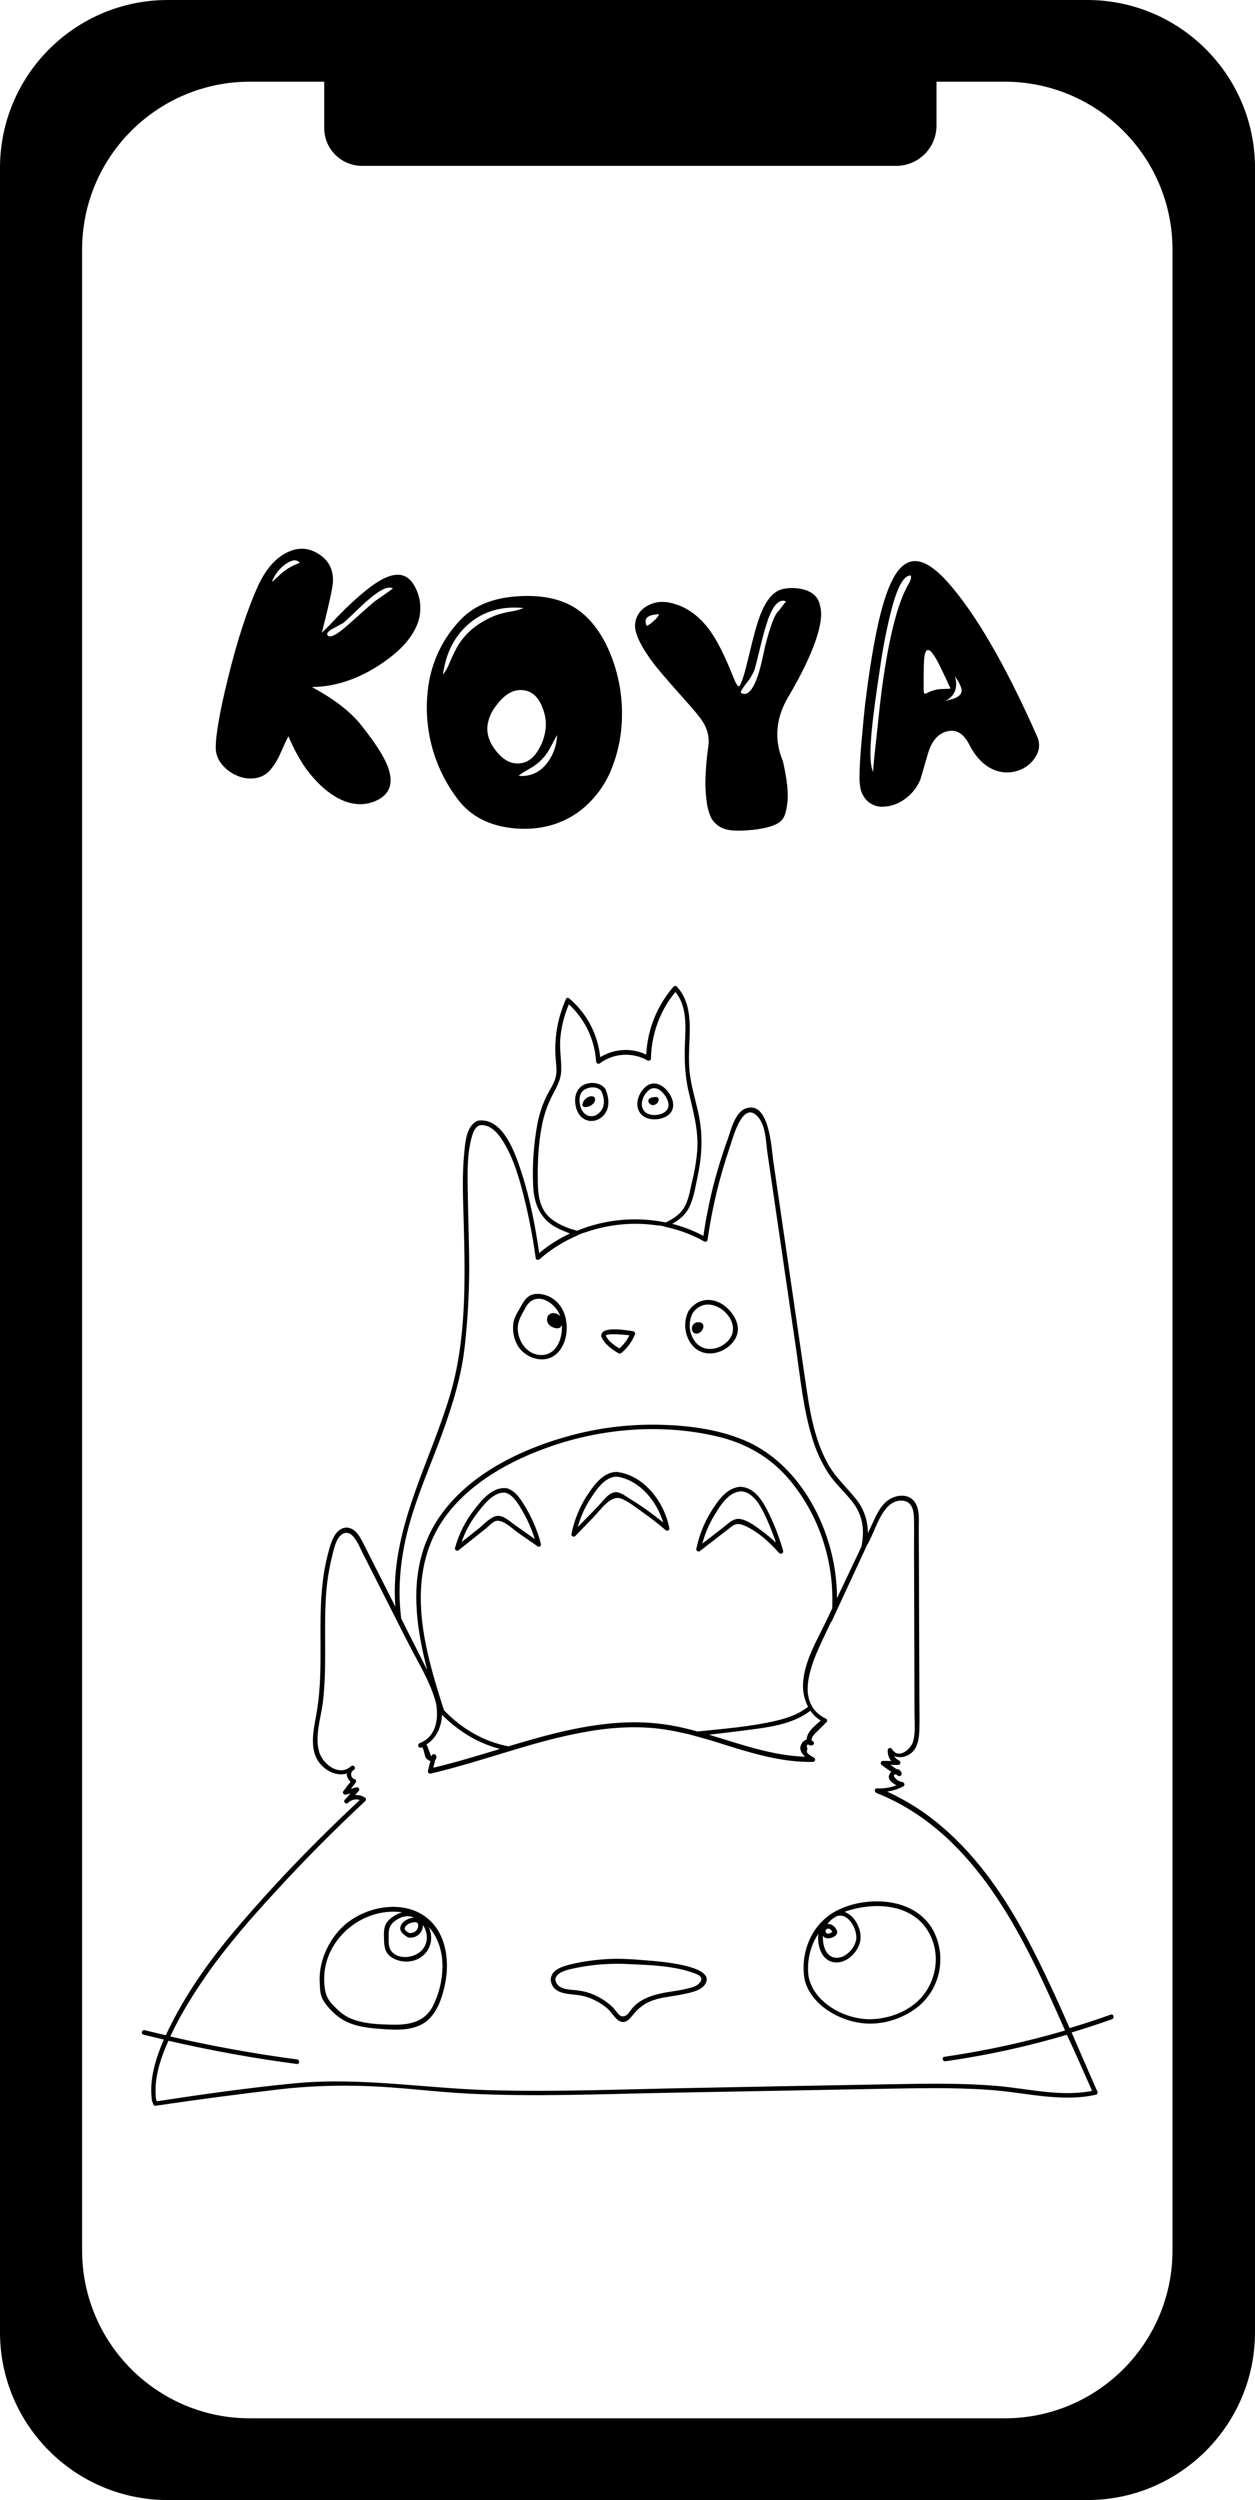 <?xml version="1.0" encoding="UTF-8"?>
<svg width="3118px" height="6210px" viewBox="0 0 3118 6210" version="1.1" xmlns="http://www.w3.org/2000/svg" xmlns:xlink="http://www.w3.org/1999/xlink">
    <!-- Generator: Sketch 51.3 (57544) - http://www.bohemiancoding.com/sketch -->
    <title>Group 15</title>
    <desc>Created with Sketch.</desc>
    <defs></defs>
    <g id="Page-1" stroke="none" stroke-width="1" fill="none" fill-rule="evenodd">
        <g id="Group-15" fill="#000000" fill-rule="nonzero">
            <g id="totoro" transform="translate(352, 2448)">
                <g id="Layer_2">
                    <g id="Layer_1-2">
                        <path d="M2407.622,2556.15 C2373.823,2568.301 2340.024,2579.313 2305.466,2589.565 C2273.566,2517.04 2240.527,2444.516 2203.691,2374.649 C2147.866,2268.71 2079.889,2167.328 1987.987,2089.108 C1946.973,2053.795 1901.022,2024.557 1852.033,2002.154 C1866.084,2000.256 1879.376,1995.699 1892.288,1989.244 C1894.946,1987.725 1895.706,1983.928 1894.187,1981.27 C1893.427,1980.131 1892.288,1979.372 1891.149,1978.992 C1886.591,1977.853 1882.034,1976.334 1877.857,1974.056 C1867.604,1965.322 1866.084,1960.386 1873.3,1958.867 L1879.376,1963.044 C1882.034,1964.563 1885.832,1963.804 1887.351,1960.766 C1887.731,1960.007 1888.111,1958.867 1888.111,1958.108 C1887.351,1950.134 1881.655,1946.337 1875.199,1946.337 L1860.388,1935.705 L1879.376,1936.085 C1882.414,1936.085 1885.072,1933.427 1885.072,1930.389 C1885.072,1928.491 1883.933,1926.592 1882.414,1925.453 C1876.718,1922.795 1872.161,1918.618 1869.123,1913.682 C1885.072,1920.896 1905.959,1914.821 1917.732,1900.772 C1929.504,1886.343 1931.403,1866.598 1932.163,1849.131 C1932.922,1821.413 1932.163,1794.074 1932.163,1766.355 L1931.023,1425.376 L1930.644,1346.776 C1930.644,1327.79 1932.922,1305.008 1923.428,1287.541 C1906.719,1256.405 1865.325,1264.759 1844.818,1286.782 C1830.007,1302.35 1821.653,1323.234 1812.538,1342.599 L1804.184,1360.445 C1804.563,1328.93 1793.55,1297.793 1773.043,1273.492 C1749.878,1244.634 1722.915,1220.712 1704.687,1187.678 C1668.61,1122.747 1658.356,1046.806 1647.723,974.281 L1569.113,435.473 C1564.935,406.995 1559.619,282.83 1499.996,305.613 C1473.033,316.245 1463.919,360.291 1455.185,383.833 C1441.134,422.943 1428.981,462.813 1418.728,503.062 C1409.234,542.172 1401.259,581.662 1395.562,621.911 C1370.878,608.621 1344.675,598.748 1318.092,591.914 C1335.94,582.041 1351.131,569.511 1360.245,550.905 C1371.638,527.743 1375.815,500.024 1381.132,474.584 C1392.524,421.044 1394.803,370.163 1383.03,316.624 C1376.195,285.868 1367.081,255.491 1362.523,224.355 C1358.346,194.738 1359.865,165.5 1361.004,135.883 C1362.903,88.799 1363.283,39.057 1329.484,2.605 C1327.206,0.327 1323.788,0.327 1321.509,2.605 C1280.52,49.7 1256.576,109.218 1253.532,171.575 C1216.696,154.109 1173.783,156.767 1139.225,178.031 C1133.528,122.973 1107.705,72.092 1065.931,35.26 C1065.172,34.88 1064.792,34.5 1064.032,34.121 C1062.134,30.324 1056.437,28.425 1054.159,33.361 C1032.512,81.964 1023.778,135.123 1029.095,187.903 C1030.614,203.471 1032.133,218.28 1026.816,233.468 C1022.259,246.378 1014.664,258.149 1008.208,270.3 C996.055,293.842 987.701,319.282 982.764,345.482 C974.029,394.845 970.232,444.966 972.51,495.088 C974.029,541.792 989.979,581.282 1033.652,602.925 C1043.525,607.862 1053.779,612.038 1064.032,615.835 C1036.69,628.746 1011.246,644.693 987.701,664.438 C977.827,597.989 965.295,531.54 944.788,467.749 C929.977,422.184 899.597,326.497 835.417,335.61 C833.898,335.99 833.139,336.369 832.379,337.129 C806.935,349.659 803.897,389.149 801.619,413.45 C795.542,471.546 798.581,530.781 800.1,589.256 C803.897,732.026 806.935,882.012 765.162,1020.226 C716.932,1180.463 629.967,1331.208 628.828,1502.457 C628.828,1516.126 629.208,1529.416 630.347,1543.086 C604.144,1491.065 577.561,1439.045 551.357,1387.025 C543.762,1372.596 535.407,1354.37 518.698,1348.295 C504.647,1342.979 491.355,1349.814 482.621,1361.205 C471.987,1375.634 467.43,1394.619 462.873,1411.327 C456.797,1434.869 452.24,1458.41 449.582,1482.712 C437.429,1586.752 452.24,1692.311 436.29,1796.352 C429.834,1839.259 412.365,1894.317 442.746,1932.288 C458.696,1952.033 486.039,1964.563 509.584,1957.349 C509.584,1961.905 510.343,1966.462 513.001,1970.638 C514.52,1973.296 516.799,1975.575 519.078,1977.473 L500.849,2001.395 C497.811,2005.572 502.748,2010.888 507.305,2009.748 L518.698,2006.711 L506.546,2020.76 C505.786,2021.14 505.406,2021.899 504.647,2022.279 C502.748,2024.557 502.748,2027.975 505.026,2030.253 C507.305,2032.151 510.723,2032.151 512.622,2030.253 C520.217,2022.279 531.61,2019.621 541.863,2023.038 C429.454,2128.218 321.603,2239.473 222.865,2357.562 C163.243,2428.948 108.558,2507.547 67.544,2591.463 C64.885,2596.779 62.607,2602.095 59.948,2607.411 L7.542,2594.881 C0.326,2592.982 -2.712,2603.994 4.503,2605.892 C21.213,2610.069 38.302,2614.246 55.011,2618.043 C35.264,2663.988 18.934,2715.248 25.01,2765.37 L25.01,2767.269 C25.77,2771.066 27.289,2774.863 28.808,2778.66 C29.947,2781.698 32.985,2783.216 36.024,2782.457 C136.66,2767.269 237.296,2754.359 338.312,2742.208 C412.745,2733.475 487.937,2730.817 562.75,2733.854 C646.297,2736.892 729.085,2748.283 812.632,2752.46 C980.485,2760.814 1149.099,2753.219 1316.572,2750.182 L1828.109,2740.689 C1920.01,2739.17 2012.292,2736.512 2104.194,2742.967 C2191.918,2748.663 2283.06,2774.863 2370.785,2755.118 C2373.823,2754.359 2375.722,2750.941 2374.582,2747.903 C2374.582,2747.524 2374.203,2747.144 2374.203,2746.764 C2352.556,2698.162 2331.67,2649.179 2310.403,2600.576 C2344.202,2590.324 2377.621,2579.313 2411.039,2567.542 C2417.495,2564.504 2414.457,2553.492 2407.622,2556.15 Z M1007.069,569.511 C988.84,548.247 984.663,519.389 984.283,492.43 C983.144,444.966 985.042,395.224 994.157,348.9 C999.094,321.94 1008.208,295.74 1021.12,271.059 C1031.753,250.935 1042.006,233.088 1042.386,209.546 C1042.766,182.967 1037.829,157.526 1040.108,130.567 C1042.766,101.709 1049.981,73.231 1061.374,46.651 C1101.249,83.483 1125.553,134.364 1128.971,188.662 C1129.351,192.459 1133.908,196.257 1137.706,193.599 C1172.264,167.778 1218.974,164.741 1256.571,186.004 C1259.229,187.523 1263.026,186.764 1264.545,183.726 C1264.925,182.967 1265.305,181.828 1265.305,181.068 C1266.444,120.694 1287.711,62.219 1326.066,15.895 C1353.409,49.689 1351.89,94.874 1349.991,136.642 C1348.093,179.17 1348.852,219.419 1358.346,261.187 C1369.359,310.169 1383.79,357.633 1380.372,408.514 C1378.094,435.853 1373.536,463.192 1366.701,490.152 C1361.384,513.694 1357.587,540.273 1342.016,559.638 C1331.763,572.169 1316.952,581.282 1301.762,588.496 C1228.468,573.308 1150.997,580.522 1081.881,609.001 C1076.944,607.482 1072.007,606.343 1067.071,604.824 C1045.044,597.23 1022.639,586.977 1007.069,569.511 Z M665.285,1337.283 C686.552,1260.962 719.211,1188.057 746.174,1114.014 C772.377,1041.49 795.163,968.965 803.138,891.884 C809.973,829.612 813.391,766.96 813.771,704.308 C813.771,643.554 811.113,583.18 810.353,522.427 C809.594,475.723 807.315,425.601 819.088,380.036 C822.126,368.645 826.683,351.937 839.215,347.381 C839.595,347.381 839.595,347.381 839.974,347.001 C869.975,343.204 891.242,374.34 903.774,397.123 C921.243,427.879 932.636,462.053 942.13,496.227 C958.459,555.841 970.612,616.215 978.966,677.348 C979.726,681.905 985.802,682.285 988.46,680.006 C1016.183,655.325 1047.323,635.96 1081.122,621.531 C1086.818,618.114 1094.033,615.076 1103.148,612.798 C1159.352,593.053 1220.873,586.977 1279.736,595.711 C1288.47,595.711 1296.445,597.609 1302.901,599.888 C1335.94,607.102 1367.84,618.873 1397.461,635.58 C1400.12,637.099 1403.537,636.34 1405.436,633.302 C1405.816,632.922 1405.816,632.543 1405.816,632.163 C1416.829,554.322 1435.057,478.001 1460.501,403.578 C1468.097,381.175 1491.262,288.906 1527.339,322.32 C1550.884,343.963 1550.504,386.871 1554.682,415.729 L1626.836,909.73 C1637.09,980.736 1644.305,1053.64 1665.571,1122.747 C1674.686,1153.884 1688.357,1183.881 1705.826,1211.22 C1722.915,1237.04 1745.701,1257.165 1765.068,1281.466 C1792.791,1316.399 1796.209,1354.75 1788.234,1393.48 L1776.841,1417.782 L1727.472,1521.822 C1727.472,1494.103 1724.814,1466.005 1719.877,1438.286 C1696.712,1310.704 1619.241,1180.084 1495.439,1128.823 C1428.602,1101.104 1352.65,1091.991 1280.875,1090.852 C1206.442,1089.713 1132.389,1099.205 1060.994,1118.95 C934.155,1153.884 796.682,1221.852 727.566,1339.182 C662.627,1449.677 677.817,1579.158 709.337,1699.906 C707.059,1696.109 705.16,1691.932 703.261,1688.135 C683.513,1649.404 664.146,1610.674 644.778,1572.323 C644.778,1571.184 644.398,1570.045 644.398,1568.906 C634.904,1490.686 644.398,1412.086 665.285,1337.283 Z M1648.482,1774.329 C1650.001,1778.885 1651.9,1783.442 1653.799,1787.998 C1654.558,1789.137 1654.938,1790.276 1655.698,1791.416 C1653.419,1793.314 1651.141,1794.833 1648.482,1796.732 C1641.647,1801.288 1634.811,1805.465 1627.596,1808.882 C1610.506,1817.236 1592.278,1822.552 1574.049,1826.729 C1511.389,1841.158 1445.691,1846.094 1381.132,1852.929 C1353.789,1845.334 1326.066,1838.879 1297.964,1835.082 C1173.403,1817.616 1049.222,1848.752 930.357,1884.065 L910.989,1889.76 C897.318,1887.102 883.647,1883.305 870.355,1878.749 C824.024,1862.042 784.15,1834.702 751.111,1800.149 C751.111,1799.769 751.111,1799.01 750.731,1798.63 L750.731,1799.01 C709.717,1671.427 666.804,1526.378 714.274,1394.619 C760.605,1266.278 890.482,1188.817 1012.765,1145.91 C1144.541,1099.585 1292.268,1087.814 1428.602,1119.71 C1498.477,1136.037 1559.239,1169.452 1606.329,1224.13 C1648.862,1273.872 1680.002,1332.347 1697.851,1395.379 C1712.282,1445.121 1717.599,1496.002 1715.7,1546.883 L1702.408,1574.981 C1679.623,1623.204 1648.103,1674.085 1643.545,1728.384 C1642.026,1743.193 1643.545,1759.52 1648.482,1774.329 Z M1648.482,1915.581 C1566.074,1912.923 1488.224,1884.444 1409.614,1860.902 C1448.349,1856.346 1487.464,1851.789 1526.2,1846.473 C1572.53,1840.398 1623.798,1830.526 1661.394,1801.288 C1668.23,1811.16 1676.584,1819.514 1687.218,1825.589 C1673.926,1837.36 1655.698,1851.41 1652.66,1868.117 C1652.28,1869.636 1652.28,1871.155 1652.28,1872.673 C1645.824,1874.572 1640.507,1879.888 1637.849,1886.723 C1633.292,1898.114 1639.748,1907.986 1648.482,1915.581 Z M730.983,1911.783 C729.464,1909.125 725.667,1908.366 723.008,1909.885 C721.869,1910.644 720.73,1911.783 720.35,1913.302 L719.97,1915.581 C716.932,1909.505 714.654,1903.05 712.375,1896.595 C711.236,1892.418 709.717,1888.621 707.438,1885.204 C730.983,1870.395 743.895,1843.815 745.794,1815.337 L745.794,1811.16 C762.124,1827.488 779.972,1842.297 799.72,1855.586 C828.202,1874.572 858.203,1887.862 890.103,1896.215 C835.417,1912.923 780.352,1929.63 724.527,1942.92 L729.464,1923.175 C732.502,1920.896 733.262,1916.72 730.983,1911.783 Z M2361.291,2745.625 C2282.301,2761.193 2201.412,2739.55 2122.422,2733.095 C2039.255,2726.26 1956.087,2727.399 1872.54,2728.918 C1703.547,2731.956 1534.175,2734.993 1365.182,2738.411 C1197.328,2741.448 1028.335,2748.663 860.481,2743.727 C700.603,2738.79 542.243,2711.451 381.984,2726.64 C266.917,2737.651 151.85,2753.979 37.543,2771.445 C36.783,2769.547 36.403,2767.648 35.644,2765.75 C29.568,2716.388 46.277,2666.266 66.404,2621.081 C171.977,2645.382 278.69,2664.747 385.782,2678.796 C392.997,2679.556 392.997,2668.165 385.782,2667.405 C279.829,2653.356 175.015,2634.37 70.961,2610.449 C71.341,2609.689 71.721,2608.55 72.48,2607.411 C97.545,2554.252 128.685,2504.13 162.483,2455.907 C214.89,2381.104 275.272,2312.757 336.793,2245.928 C406.669,2169.986 479.583,2096.322 555.534,2025.696 C557.813,2023.418 557.813,2019.621 555.534,2017.722 C555.155,2017.343 554.775,2016.963 554.395,2016.963 C546.8,2012.027 538.445,2010.128 530.091,2010.888 L538.825,2001.015 C541.104,1998.737 541.104,1994.94 538.825,1993.041 C537.306,1991.522 535.407,1991.143 533.508,1991.522 L519.837,1995.32 L531.989,1979.372 C533.508,1976.714 532.749,1972.917 529.711,1971.398 C529.331,1971.018 528.951,1971.018 528.572,1971.018 C519.837,1968.36 518.318,1958.108 522.875,1951.653 C524.774,1950.514 526.293,1948.995 528.192,1947.476 C533.129,1942.92 526.673,1935.325 521.356,1938.363 C520.976,1938.743 520.597,1938.743 520.217,1939.123 C490.596,1966.462 448.442,1933.047 440.467,1901.911 C429.834,1861.662 445.784,1818.375 450.341,1778.505 C459.835,1698.767 453.379,1618.268 456.797,1538.149 C457.936,1497.9 463.253,1458.031 472.747,1418.921 C476.924,1402.593 481.861,1374.495 496.672,1363.863 C522.495,1345.257 539.205,1390.443 547.939,1407.529 L633.765,1577.26 L651.234,1611.813 L664.525,1637.633 C686.172,1680.161 712.755,1723.068 727.186,1768.633 C727.945,1771.671 729.085,1774.329 729.844,1777.366 C731.743,1784.201 732.882,1791.795 733.262,1799.01 C735.92,1832.044 726.426,1866.598 693.387,1880.647 L691.109,1881.786 C690.729,1881.786 690.349,1882.166 689.969,1882.166 C689.969,1882.166 689.59,1882.166 689.59,1882.546 C684.273,1885.584 687.691,1895.456 694.147,1892.798 C694.906,1892.418 695.666,1892.039 696.425,1892.039 C700.223,1892.798 703.261,1914.821 705.919,1918.239 C708.957,1922.036 712.755,1925.073 717.312,1926.212 L711.236,1950.514 C710.476,1953.551 712.375,1956.589 715.413,1957.349 C716.173,1957.728 717.312,1957.728 718.451,1957.349 C783.77,1942.16 847.949,1921.656 912.508,1902.291 C914.407,1901.531 916.306,1901.152 918.585,1900.392 L918.964,1900.392 C925.04,1898.494 931.117,1896.595 937.573,1894.697 C988.46,1879.508 1039.348,1865.839 1091.375,1855.966 C1154.415,1843.815 1218.974,1838.5 1283.154,1845.714 C1305.559,1848.372 1327.586,1852.549 1349.232,1857.485 C1350.371,1857.865 1351.51,1858.244 1353.029,1858.244 C1360.625,1860.143 1368.22,1862.042 1375.815,1864.32 L1380.372,1865.459 C1409.614,1873.433 1438.475,1882.546 1467.337,1891.659 C1532.656,1911.783 1598.734,1929.63 1667.47,1928.491 C1670.508,1928.491 1673.167,1925.833 1673.167,1922.795 C1673.167,1920.896 1672.027,1918.998 1670.508,1917.859 C1665.951,1915.581 1661.394,1912.923 1657.597,1909.505 C1652.66,1906.847 1651.52,1902.67 1654.179,1896.215 C1651.52,1888.621 1652.28,1885.204 1656.077,1885.204 C1657.976,1887.102 1660.635,1887.862 1664.432,1887.482 C1667.47,1887.482 1670.129,1884.824 1670.129,1881.407 C1670.129,1879.508 1668.989,1877.61 1667.47,1876.85 L1664.052,1874.572 C1664.052,1871.534 1667.47,1863.94 1667.85,1863.56 C1671.648,1859.384 1675.445,1855.207 1679.623,1851.41 L1701.269,1829.766 C1703.547,1827.488 1703.547,1824.071 1701.269,1821.792 C1700.889,1821.413 1700.509,1821.033 1700.13,1821.033 C1686.458,1814.578 1676.584,1806.224 1669.369,1796.352 C1666.711,1793.314 1664.812,1789.897 1663.673,1786.1 L1663.293,1786.479 C1662.154,1784.201 1661.014,1781.923 1660.255,1779.265 C1658.736,1776.607 1657.597,1772.43 1656.837,1768.253 C1656.457,1766.355 1656.457,1764.836 1656.077,1762.937 C1656.077,1762.937 1656.077,1763.317 1655.698,1763.317 C1648.103,1713.195 1680.382,1649.025 1699.37,1608.775 L1713.421,1579.158 C1713.421,1580.297 1713.421,1581.057 1713.041,1582.196 L1801.525,1391.202 C1802.665,1388.924 1803.804,1386.645 1805.323,1384.747 L1812.538,1369.938 C1827.349,1338.802 1845.957,1275.77 1890.389,1279.567 C1916.592,1281.846 1918.871,1308.805 1918.871,1329.309 C1919.251,1351.712 1918.871,1374.115 1918.871,1396.898 L1919.631,1658.897 L1920.01,1808.882 C1920.01,1830.905 1922.669,1855.966 1916.592,1877.61 C1910.896,1897.354 1879.756,1923.175 1864.186,1896.595 C1862.667,1893.937 1858.869,1893.178 1856.211,1894.697 C1854.312,1895.836 1853.552,1897.734 1853.552,1899.633 C1853.173,1909.505 1856.211,1918.998 1862.287,1926.212 L1841.78,1925.833 C1838.742,1925.833 1836.083,1928.491 1836.083,1931.528 C1836.083,1933.427 1837.223,1935.325 1838.742,1936.465 L1862.287,1953.172 C1861.527,1953.931 1860.768,1954.691 1860.388,1955.45 C1849.375,1968.74 1862.287,1979.751 1875.199,1986.586 C1860.388,1992.282 1844.818,1994.94 1828.868,1994.18 L1826.969,1994.18 C1820.134,1993.801 1819.754,2003.293 1825.45,2005.572 C2057.104,2097.841 2176.728,2332.501 2272.427,2547.037 C2279.643,2563.365 2286.858,2579.313 2294.073,2595.64 C2195.716,2624.498 2095.839,2646.141 1994.063,2660.95 C1986.848,2662.089 1989.886,2673.101 1997.101,2671.962 C2099.257,2657.533 2199.893,2635.51 2298.631,2606.272 C2319.517,2650.698 2340.404,2698.162 2361.291,2745.625 Z" id="Shape"></path>
                        <path d="M1262.267,2422.113 C1225.05,2419.075 1186.695,2415.658 1149.478,2418.695 C1121.376,2420.594 1093.274,2424.771 1065.931,2431.226 C1045.424,2436.542 1016.942,2444.136 1016.183,2469.956 C1016.183,2470.716 1016.183,2471.475 1016.563,2472.234 C1023.018,2509.066 1065.551,2503.371 1092.894,2509.066 C1116.819,2514.003 1138.845,2525.394 1157.453,2541.342 C1168.466,2550.834 1178.72,2572.857 1194.29,2574.376 C1204.923,2575.515 1212.518,2566.782 1218.595,2559.188 C1236.063,2537.165 1253.532,2524.634 1280.875,2517.42 C1301.762,2511.724 1323.408,2510.205 1344.295,2505.649 C1361.004,2502.232 1387.967,2497.295 1398.601,2482.487 C1433.538,2434.643 1283.913,2424.011 1262.267,2422.113 Z M1381.511,2481.727 C1374.296,2487.803 1357.587,2490.84 1348.472,2493.119 C1328.725,2497.675 1308.977,2499.194 1289.23,2503.75 C1262.647,2509.446 1236.063,2519.698 1218.215,2540.962 C1215.177,2544.759 1212.518,2548.936 1209.48,2552.733 C1204.543,2558.808 1196.569,2563.365 1188.594,2558.429 C1181.758,2553.872 1176.061,2543.24 1169.985,2537.544 C1156.694,2525.014 1141.883,2515.142 1125.174,2507.547 C1109.983,2500.713 1093.654,2496.916 1077.324,2495.397 C1057.956,2493.498 1032.133,2493.498 1027.576,2469.197 C1029.474,2448.693 1064.412,2443.377 1079.982,2439.959 C1101.249,2435.782 1122.515,2432.745 1143.782,2431.226 C1166.947,2429.707 1190.113,2429.327 1213.658,2430.846 C1266.064,2433.124 1323.028,2435.023 1372.777,2453.249 C1386.448,2457.806 1400.12,2465.779 1381.511,2481.727 Z M1725.194,2312.377 C1720.637,2315.415 1716.079,2318.452 1711.522,2321.87 C1716.079,2317.693 1720.637,2314.275 1725.194,2312.377 Z" id="Shape"></path>
                        <path d="M1968.999,2351.867 C1933.682,2280.481 1847.097,2264.533 1775.322,2280.481 C1755.195,2285.038 1736.207,2292.252 1719.118,2302.125 C1715.32,2304.403 1711.902,2306.681 1708.484,2308.959 L1708.105,2309.339 C1695.193,2318.832 1683.42,2330.603 1673.546,2344.652 C1649.242,2380.345 1639.748,2424.011 1646.583,2466.919 C1646.583,2467.678 1646.963,2468.058 1646.963,2468.817 C1662.913,2535.646 1741.903,2577.414 1806.842,2578.553 C1850.514,2578.933 1893.047,2564.504 1927.606,2537.544 C1983.05,2493.119 1999.76,2416.037 1968.999,2351.867 Z M1711.902,2321.87 C1716.079,2317.693 1720.637,2314.275 1725.573,2312.377 C1727.852,2311.238 1730.131,2310.478 1732.789,2310.478 C1759.752,2307.441 1779.12,2348.829 1774.942,2370.852 C1770.765,2392.496 1748.359,2416.417 1724.814,2414.898 C1699.37,2413.38 1691.395,2383.382 1692.534,2360.6 C1696.332,2365.536 1702.408,2367.814 1710.003,2366.296 C1716.079,2365.156 1726.713,2360.6 1727.852,2353.385 C1728.991,2345.412 1720.637,2335.919 1714.181,2332.881 C1711.143,2331.362 1707.345,2330.983 1703.927,2331.362 C1706.206,2327.945 1708.864,2324.907 1711.902,2321.87 Z M1711.902,2345.032 C1713.421,2346.551 1714.94,2348.449 1715.7,2350.348 L1715.7,2350.727 C1714.94,2351.487 1713.801,2351.867 1713.041,2352.626 C1711.143,2353.765 1709.244,2354.525 1707.345,2354.904 C1702.408,2355.664 1700.13,2353.385 1698.99,2349.209 C1698.99,2341.994 1707.345,2340.855 1711.902,2345.032 Z M1923.428,2526.913 C1893.047,2552.733 1851.274,2566.782 1811.779,2567.542 C1749.878,2569.06 1672.027,2528.811 1657.597,2464.64 C1657.597,2464.261 1657.597,2464.261 1657.217,2463.881 C1651.52,2424.771 1660.635,2386.04 1681.142,2355.284 C1678.104,2382.623 1687.218,2418.695 1716.839,2425.53 C1747.979,2432.745 1779.499,2402.748 1785.196,2373.89 C1790.512,2346.93 1773.423,2311.238 1746.46,2300.986 C1752.157,2298.707 1757.853,2296.809 1763.549,2295.29 C1830.007,2277.064 1914.314,2283.899 1953.429,2348.449 C1988.747,2406.165 1974.316,2483.626 1923.428,2526.913 Z" id="Shape"></path>
                        <path d="M1719.118,2302.504 C1715.32,2304.783 1711.902,2307.061 1708.484,2309.339 C1711.902,2306.681 1715.7,2304.403 1719.118,2302.504 Z M690.729,2304.023 C631.866,2272.507 550.218,2291.873 502.368,2335.159 C464.392,2369.333 438.948,2425.53 442.366,2477.171 L442.366,2477.55 C443.126,2493.878 443.126,2507.927 451.86,2521.976 C461.734,2537.165 474.266,2550.455 488.697,2561.466 C516.419,2582.73 552.117,2588.426 585.915,2591.084 C621.233,2593.741 662.627,2597.918 695.666,2580.452 C729.464,2562.605 744.275,2521.976 752.25,2487.043 C767.82,2420.974 756.047,2338.956 690.729,2304.023 Z M686.931,2336.299 C685.792,2347.69 676.298,2354.145 665.285,2353.765 C658.829,2349.968 650.095,2345.791 655.031,2337.817 C658.449,2332.122 667.184,2328.325 673.26,2327.186 C681.235,2325.287 688.071,2326.806 686.931,2336.299 Z M676.298,2315.035 C664.525,2316.174 650.854,2322.249 645.158,2332.501 C636.423,2347.31 649.715,2357.183 661.108,2364.017 C662.247,2364.777 663.386,2364.777 664.525,2364.777 C681.235,2366.675 696.045,2354.904 698.324,2338.577 C698.704,2337.058 698.704,2335.159 698.704,2333.641 C711.995,2353.006 712.755,2380.345 694.147,2398.191 C675.918,2415.658 636.803,2420.594 619.714,2397.811 C611.739,2387.18 614.017,2369.713 613.638,2357.183 L613.638,2356.043 C613.638,2339.336 619.714,2328.704 634.524,2319.971 C647.436,2311.617 662.247,2308.959 676.298,2315.035 Z M747.313,2439.2 C746.554,2472.994 738.199,2506.029 723.008,2536.026 C702.881,2573.997 666.044,2581.591 626.17,2581.211 C589.333,2580.452 548.319,2579.692 514.141,2563.365 C498.571,2555.771 486.798,2544.379 475.025,2532.229 C458.696,2515.142 454.898,2499.953 453.759,2477.55 C446.923,2377.307 539.205,2293.391 637.563,2300.986 C640.98,2301.365 644.398,2301.745 647.436,2302.125 C637.183,2304.783 627.689,2309.719 619.334,2316.554 C604.903,2327.945 601.865,2339.336 601.865,2356.423 C602.245,2385.281 601.106,2406.545 630.727,2419.075 C662.627,2432.365 700.982,2420.974 715.033,2387.18 C721.489,2371.611 720.35,2353.765 713.135,2338.577 C736.68,2364.017 748.073,2401.229 747.313,2439.2 Z M918.205,1899.253 C916.306,1900.012 914.787,1900.392 913.268,1901.152 L912.508,1901.152 C914.407,1900.392 916.306,1899.633 918.205,1899.253 Z M1352.27,1857.105 C1350.371,1856.726 1348.852,1856.726 1346.953,1856.346 L1348.472,1856.346 C1349.991,1856.346 1351.131,1856.726 1352.27,1857.105 Z M1379.992,1864.32 L1378.853,1864.32 C1377.714,1863.94 1376.574,1863.181 1375.055,1862.801 C1376.954,1863.56 1378.473,1863.94 1379.992,1864.32 Z M1038.209,793.539 C1025.677,776.832 1005.929,766.96 985.422,765.821 C965.295,765.441 955.041,774.554 945.168,791.641 C945.168,792.021 944.788,792.021 944.788,792.4 C937.573,805.69 926.939,820.499 923.901,835.687 C920.483,855.812 923.901,876.316 933.775,893.783 C951.624,924.539 997.195,940.867 1027.196,917.704 C1062.134,890.745 1064.792,826.954 1038.209,793.539 Z M1001.752,916.945 C964.915,923.4 937.573,891.125 934.534,857.331 C932.636,834.168 943.649,818.6 954.662,798.476 L954.662,798.096 C955.801,795.818 957.32,793.919 958.839,792.021 L959.219,791.641 C984.283,760.505 1028.335,787.844 1040.108,821.638 C1039.728,821.258 1039.728,820.878 1039.348,820.878 C1031.753,812.145 1015.423,810.247 1008.967,821.258 C1008.588,822.018 1008.208,822.777 1008.208,823.536 C1004.41,833.789 1010.107,843.281 1019.221,847.838 C1026.056,851.255 1037.07,854.293 1042.006,846.699 C1042.766,845.56 1043.146,844.42 1043.905,843.281 C1045.804,873.658 1033.272,911.249 1001.752,916.945 Z M1454.425,800.754 C1425.184,773.415 1383.79,773.415 1359.865,806.829 C1359.485,807.209 1359.485,807.589 1359.106,807.589 C1358.726,807.968 1358.346,808.728 1358.346,809.107 C1343.915,837.586 1349.232,876.316 1372.777,898.719 C1401.639,925.678 1446.83,913.907 1469.616,885.049 C1492.401,856.571 1478.73,823.536 1454.425,800.754 Z M1455.944,883.531 C1433.918,905.933 1396.322,911.629 1375.435,885.049 C1359.485,864.545 1357.207,836.826 1368.979,813.664 C1410.373,753.67 1503.414,834.928 1455.944,883.531 Z" id="Shape"></path>
                        <path d="M1395.562,848.218 C1394.423,854.673 1390.246,860.368 1384.549,863.026 C1377.334,866.823 1369.359,864.165 1367.46,855.812 C1367.46,855.432 1367.081,854.673 1367.081,854.293 C1365.941,845.56 1371.638,837.586 1380.372,836.447 L1381.891,836.447 C1389.866,835.307 1396.322,839.864 1395.562,848.218 Z M1220.114,858.47 C1207.202,856.951 1142.643,844.42 1141.883,869.102 C1141.503,869.861 1141.503,871 1142.263,872.519 C1150.238,891.125 1168.087,903.655 1184.796,913.528 C1187.075,914.667 1189.733,914.287 1191.632,912.768 C1206.822,900.238 1218.595,883.91 1225.81,865.684 C1226.949,861.887 1223.152,858.849 1220.114,858.47 Z M1186.695,901.377 C1173.783,893.403 1159.352,883.531 1153.276,869.861 C1155.175,863.406 1193.91,866.823 1211.759,868.722 C1205.683,881.252 1197.328,892.264 1186.695,901.377 Z M991.878,1387.025 C983.903,1355.889 971.371,1326.272 955.421,1298.553 C944.408,1280.707 931.496,1257.544 910.989,1249.95 C910.23,1249.57 909.47,1249.191 908.331,1248.811 C874.153,1243.495 847.57,1274.631 828.582,1298.933 C805.416,1327.79 788.327,1361.205 778.453,1396.898 C777.694,1399.935 779.593,1402.973 782.631,1403.732 C784.529,1404.112 786.428,1403.732 787.947,1402.213 L832.759,1366.521 L855.165,1348.674 C862,1343.359 871.115,1332.727 879.469,1330.069 C897.698,1325.132 922.002,1350.193 935.674,1359.686 L983.903,1393.1 C987.701,1396.518 993.017,1391.582 991.878,1387.025 Z M929.218,1341.46 C916.306,1332.727 899.217,1314.88 882.128,1317.538 C866.178,1320.196 850.608,1338.043 838.835,1347.535 L794.783,1382.469 C803.138,1357.787 815.67,1334.625 831.24,1313.741 C847.57,1292.477 873.773,1256.025 904.154,1259.822 C904.533,1259.822 904.533,1259.822 904.913,1260.202 C925.42,1266.278 939.851,1294.756 950.105,1312.602 C961.118,1332.347 969.852,1353.231 976.688,1374.874 L929.218,1341.46 Z M1310.876,1347.535 C1298.724,1284.883 1250.874,1218.814 1183.657,1208.562 C1183.277,1208.182 1182.517,1208.182 1181.758,1208.182 C1149.478,1207.423 1126.693,1236.66 1110.363,1260.962 C1089.476,1291.338 1075.045,1325.892 1067.83,1361.964 C1067.071,1365.002 1068.969,1368.04 1072.007,1368.799 C1073.906,1369.179 1075.805,1368.799 1077.324,1367.28 L1124.034,1319.057 C1140.364,1302.35 1165.428,1263.999 1192.011,1274.631 C1210.62,1282.225 1228.468,1297.034 1244.798,1308.425 C1264.545,1322.095 1283.154,1336.903 1301.382,1352.472 C1303.661,1354.75 1307.458,1354.75 1309.357,1352.472 C1310.496,1351.712 1311.256,1349.434 1310.876,1347.535 Z M1247.456,1297.414 C1236.063,1289.44 1224.291,1281.846 1212.518,1274.631 C1203.404,1268.936 1192.771,1260.582 1181.758,1258.683 C1162.01,1255.266 1145.681,1281.466 1133.908,1293.237 L1083.4,1345.257 C1089.856,1321.335 1100.11,1298.173 1113.401,1277.289 C1128.592,1253.747 1149.858,1219.194 1181.758,1219.953 L1182.138,1219.953 C1238.722,1229.825 1279.736,1281.086 1295.686,1333.866 C1280.116,1320.956 1263.786,1308.805 1247.456,1297.414 Z M1593.797,1404.492 C1585.062,1373.356 1573.29,1342.599 1559.239,1313.361 C1545.567,1285.263 1525.82,1248.431 1490.502,1245.394 C1490.123,1245.394 1489.363,1245.014 1488.604,1245.014 C1455.944,1246.533 1435.437,1274.631 1419.108,1299.692 C1399.36,1329.689 1385.309,1363.483 1378.094,1398.796 C1377.334,1401.834 1379.233,1404.871 1382.271,1405.631 C1384.17,1406.011 1386.068,1405.631 1387.588,1404.112 L1432.779,1369.179 L1455.564,1351.712 C1469.616,1340.701 1476.071,1332.727 1496.579,1341.08 C1529.997,1355.13 1560.378,1383.228 1583.923,1409.808 C1586.202,1412.086 1589.999,1412.086 1591.898,1409.808 C1593.797,1408.289 1594.177,1406.39 1593.797,1404.492 Z M1544.048,1357.028 C1528.099,1345.257 1507.212,1328.55 1487.085,1325.132 C1470.375,1322.095 1457.084,1336.524 1444.931,1346.017 L1392.904,1386.266 C1399.36,1361.585 1409.234,1338.422 1422.525,1316.399 C1437.336,1292.098 1457.084,1258.304 1488.983,1256.405 L1489.363,1256.405 C1523.921,1258.304 1543.289,1303.869 1555.441,1330.828 C1563.036,1348.295 1569.872,1366.141 1575.948,1383.987 C1565.695,1374.495 1555.061,1365.382 1544.048,1357.028 Z" id="Shape"></path>
                        <path d="M1152.896,258.909 C1152.516,258.149 1152.137,257.39 1152.137,257.01 C1151.757,256.63 1151.377,255.871 1150.997,255.491 C1137.706,238.784 1108.085,238.025 1092.135,250.555 C1073.906,264.604 1073.906,291.564 1081.881,310.929 C1091.375,334.85 1117.579,343.963 1139.605,329.535 C1163.529,312.827 1163.15,283.59 1152.896,258.909 Z M1135.427,317.384 C1118.718,331.813 1097.831,323.459 1090.995,303.335 C1087.198,291.564 1085.679,275.996 1092.894,265.364 C1102.388,251.694 1131.63,247.138 1142.263,262.706 C1150.618,281.311 1152.137,303.335 1135.427,317.384 Z M1150.997,255.112 C1151.377,255.491 1151.757,255.871 1152.137,256.63 C1151.757,256.251 1151.377,255.871 1150.997,255.112 Z" id="Shape"></path>
                        <path d="M1152.896,258.909 C1152.516,258.149 1152.137,257.39 1152.137,257.01 C1152.516,257.769 1152.896,258.529 1152.896,258.909 Z M1315.813,277.135 C1306.319,256.63 1282.774,234.607 1258.849,246.758 C1258.469,246.758 1258.09,247.138 1257.71,247.138 C1257.33,247.517 1256.95,247.517 1256.571,247.897 C1237.203,261.187 1224.291,290.424 1235.684,312.448 C1247.077,334.091 1277.457,336.369 1297.964,327.636 C1319.99,318.903 1325.687,298.398 1315.813,277.135 Z M1289.23,319.282 C1275.179,323.839 1254.672,322.7 1246.317,308.651 C1236.063,291.564 1248.596,266.882 1263.406,257.39 C1282.014,247.517 1300.243,269.161 1306.319,284.729 C1313.155,301.436 1305.939,313.966 1289.23,319.282 Z" id="Shape"></path>
                        <path d="M1284.293,282.451 L1284.293,284.729 C1283.154,291.943 1277.078,296.88 1269.862,296.88 L1267.584,296.88 C1267.204,296.88 1267.204,296.5 1266.824,296.5 C1260.748,294.222 1255.431,287.007 1261.128,281.311 C1265.305,277.135 1273.28,277.135 1278.976,276.755 C1281.635,276.755 1284.293,279.413 1284.293,282.451 Z M1269.482,297.259 L1267.204,297.259 C1267.963,296.88 1268.723,297.259 1269.482,297.259 Z M1118.718,296.12 C1113.781,299.917 1107.325,302.195 1100.869,301.816 L1099.35,301.816 C1096.312,301.056 1094.413,298.019 1095.173,294.981 C1096.312,288.526 1100.11,282.83 1105.806,279.033 C1110.743,275.616 1119.857,272.578 1124.794,277.514 L1125.174,277.894 L1125.174,278.274 L1125.553,278.653 C1125.933,279.413 1126.313,280.552 1126.313,281.311 C1127.452,287.387 1123.275,292.703 1118.718,296.12 Z M1125.553,277.894 L1125.174,277.514 L1125.553,277.894 Z M1126.693,281.311 C1126.693,280.552 1126.313,279.413 1125.933,278.653 C1126.693,279.413 1126.693,280.552 1126.693,281.311 Z" id="Shape"></path>
                    </g>
                </g>
                <path d="M1375,1862 C1367.333,1860.125 1359.667,1858.562 1352,1857 C1360.05,1858.25 1368.1,1859.812 1375,1862 Z" id="Shape"></path>
            </g>
            <path d="M417,0 L2701,0 C2931.303,-4.23059271e-14 3118,186.697 3118,417 L3118,5793 C3118,6023.303 2931.303,6210 2701,6210 L417,6210 C186.697,6210 2.82039514e-14,6023.303 0,5793 L0,417 C-2.82039514e-14,186.697 186.697,4.23059271e-14 417,0 Z M621,202.925 C390.697,202.925 204,389.622 204,619.925 L204,5589.925 C204,5820.228 390.697,6006.925 621,6006.925 L2496,6006.925 C2726.303,6006.925 2913,5820.228 2913,5589.925 L2913,619.925 C2913,389.622 2726.303,202.925 2496,202.925 L2326.697,202.925 L2326.697,311.998 C2326.697,367.227 2281.926,411.998 2226.697,411.998 L899.478,411.998 C847.563,411.998 805.478,369.913 805.478,317.998 L805.478,202.925 L621,202.925 Z" id="Combined-Shape"></path>
            <path d="M1033.843,1557.416 C1021.411,1584.205 999.518,1610.224 967.338,1634.428 C905.013,1681.79 839.938,1705.939 774.808,1706.599 C829.376,1735.919 870.688,1767.109 898.467,1802.699 C930.482,1843.02 952.32,1876.025 962.717,1902.429 C979.219,1944.566 969.593,1973.94 932.022,1990.003 C901.657,2002.765 868.982,1999.464 835.097,1979.991 C809.298,1964.974 784.104,1941.485 760.121,1909.195 C742.744,1884.072 728.207,1857.1 716.774,1828.773 C713.143,1834.714 706.322,1849.236 696.256,1872.285 C689.756,1887.148 681.16,1901.004 670.732,1913.431 C660.628,1924.689 646.675,1931.754 631.621,1933.234 C616.573,1934.954 601.343,1932.479 587.614,1926.083 C573.47,1919.979 561.013,1910.543 551.308,1898.579 C541.928,1887.564 536.54,1873.706 536.016,1859.248 C535.539,1827.16 545.643,1768.979 566.326,1684.706 C589.484,1590.091 614.513,1514.51 640.037,1457.411 C659.125,1415.549 682.944,1387.66 711.218,1373.193 C736.632,1360.156 760.726,1359.606 783.884,1371.653 C813.919,1387.165 828.441,1411.259 827.231,1444.704 C826.791,1458.273 817.623,1500.538 799.727,1571.498 C802.257,1569.298 807.923,1563.742 816.559,1554.996 C827.561,1543.481 836.344,1534.313 842.908,1527.492 C864.534,1505.015 887.555,1483.923 911.834,1464.342 C974.159,1415.164 1013.215,1414.834 1035.273,1466.652 C1047.882,1495.703 1047.361,1528.778 1033.843,1557.416 Z M696.366,1426.661 C710.328,1413.947 726.773,1404.264 744.663,1398.222 C737.897,1389.035 726.786,1389.75 710.943,1400.147 C694.727,1411.39 682.253,1427.236 675.133,1445.639 C682.589,1439.711 689.68,1433.336 696.366,1426.551 L696.366,1426.661 Z M912.714,1491.846 C903.583,1499.767 892.031,1510.604 877.839,1524.356 C863.647,1538.108 855.45,1545.369 852.37,1547.79 C853.36,1547.185 844.999,1551.805 827.011,1561.487 C815.569,1567.703 811.003,1572.984 813.424,1577.384 C818.265,1586.241 835.427,1578.099 864.637,1552.245 C905.783,1515.555 928.942,1494.377 936.148,1489.976 C962.937,1471.713 976.029,1462.032 976.139,1461.482 C964.092,1454.825 943.299,1465.112 912.769,1491.736 L912.714,1491.846 Z M1517.752,1627.552 C1534.905,1670.7 1544.219,1716.563 1545.257,1762.983 L1545.257,1773.105 C1545.597,1817.088 1537.84,1860.759 1522.373,1901.934 C1506.812,1945.344 1479.434,1983.543 1443.326,2012.226 C1400.309,2045.672 1347.391,2061.734 1286.332,2058.268 L1277.035,2057.443 C1217.351,2051.942 1170.924,2028.454 1139.514,1988.133 C1076.965,1907.768 1049.764,1805.434 1064.152,1704.619 C1072.725,1642.558 1100.701,1584.797 1144.08,1539.594 C1179.45,1502.243 1229.398,1483.485 1295.078,1480.624 C1308.777,1480.024 1322.5,1480.263 1336.169,1481.34 C1381.441,1485.025 1418.352,1498.942 1447.892,1524.026 C1477.431,1549.11 1500.315,1583.655 1517.752,1627.552 Z M1116.796,1646.75 C1122.419,1633.142 1128.773,1619.847 1135.829,1606.924 C1156.567,1571.058 1189.022,1545.204 1232.698,1528.042 C1244.943,1523.96 1257.486,1520.834 1270.214,1518.69 C1280.775,1517.176 1291.104,1514.349 1300.964,1510.274 C1248.101,1505.268 1204.204,1517.15 1167.568,1547.185 C1130.933,1577.219 1108.159,1619.631 1100.458,1675.685 C1107.379,1666.95 1112.891,1657.188 1116.796,1646.75 Z M1233.084,1752.201 C1221.198,1766.704 1213.58,1784.226 1211.08,1802.809 C1208.825,1825.473 1217.131,1848.081 1236.604,1870.249 C1250.356,1886.147 1265.263,1894.838 1280.996,1896.268 C1284.125,1896.542 1287.273,1896.542 1290.402,1896.268 C1309.655,1894.838 1325.498,1883.452 1337.71,1862.328 C1348.234,1845.131 1354.495,1825.667 1355.972,1805.56 C1356.665,1793.608 1355.307,1781.627 1351.957,1770.134 C1341.89,1735.259 1324.453,1716.776 1299.589,1714.3 C1274.725,1711.825 1253.547,1724.752 1233.084,1752.201 Z M1357.678,1897.149 C1374.036,1876.944 1383.261,1851.901 1383.917,1825.913 C1383.312,1826.463 1377.591,1837.299 1366.479,1858.313 C1355.581,1878.848 1339.132,1895.907 1319.007,1907.545 C1299.699,1918.547 1289.577,1924.928 1288.807,1927.128 C1315.432,1929.899 1341.564,1918.524 1357.678,1897.149 Z M1863.426,1617.266 C1870.687,1586.681 1877.178,1562.257 1883.119,1543.884 C1899.071,1494.377 1919.974,1467.532 1947.259,1462.527 L1949.239,1462.252 C1965.461,1459.493 1982.088,1460.281 1997.976,1464.562 C2016.954,1470.063 2029.386,1480.514 2035.052,1496.027 C2036.539,1500.145 2037.608,1504.402 2038.243,1508.734 C2047.099,1544.324 2024.27,1619.411 1958.535,1730.968 C1927.951,1782.511 1922.23,1835.484 1945.003,1890.493 C1956.005,1938.185 1959.525,1973.72 1955.675,1997.264 C1953.218,2019.744 1947.479,2034.248 1938.457,2040.776 C1927.456,2050.402 1904.077,2057.608 1868.927,2061.514 L1867.056,2061.514 C1833.446,2064.924 1809.957,2063.439 1796.81,2057.718 C1783.966,2052.656 1773.301,2043.256 1766.666,2031.149 C1760.842,2018.315 1757.127,2004.626 1755.664,1990.608 C1752.636,1968.429 1751.807,1946.005 1753.189,1923.663 C1754.159,1900.458 1756.362,1877.322 1759.79,1854.352 C1762.845,1833.5 1758.316,1812.244 1747.028,1794.448 C1739.987,1782.511 1723.209,1762.488 1697.52,1733.938 C1649.553,1680.525 1626.009,1651.426 1624.139,1648.455 C1592.839,1606.979 1577.987,1575.569 1577.767,1554.941 L1577.767,1552.851 C1578.429,1532.871 1589.743,1514.776 1607.416,1505.433 C1618.127,1499.062 1630.276,1495.505 1642.732,1495.092 C1651.693,1494.858 1660.64,1495.914 1669.301,1498.227 C1706.817,1507.524 1738.666,1530.847 1765.621,1568.803 C1783.608,1594.492 1802.146,1632.118 1821.729,1681.735 C1828.11,1697.523 1832.731,1705.279 1835.536,1704.949 C1838.342,1704.619 1842.137,1695.653 1847.638,1678.655 C1849.839,1671.339 1855.339,1650.931 1863.426,1617.266 Z M1624.304,1542.124 C1629.961,1537.672 1634.579,1532.041 1637.836,1525.621 C1615.007,1526.391 1603.676,1532.332 1603.896,1543.884 C1604.124,1547.723 1605.155,1551.47 1606.921,1554.886 C1613.365,1551.597 1619.235,1547.287 1624.304,1542.124 Z M1840.542,1720.901 C1843.641,1722.958 1847.343,1723.908 1851.049,1723.597 C1862.325,1722.387 1873.052,1707.094 1882.899,1678.325 C1886.786,1666.516 1890.728,1651.719 1894.725,1633.933 C1896.889,1624.032 1899.016,1614.112 1901.106,1604.173 C1914.088,1553.676 1925.09,1524.521 1935.212,1516.82 C1946.213,1501.858 1952.264,1494.212 1953.365,1494.047 L1953.365,1494.487 C1950.285,1492.554 1946.628,1491.757 1943.023,1492.231 C1928.281,1494.432 1915.519,1514.235 1903.912,1551.475 C1898.411,1568.968 1892.635,1591.412 1886.034,1618.861 C1879.433,1646.31 1875.032,1662.152 1874.317,1664.518 C1869.262,1676.448 1862.479,1687.569 1854.184,1697.523 C1844.778,1709.295 1840.157,1716.996 1840.487,1720.626 L1840.542,1720.901 Z M2577.051,1830.093 C2578.012,1832.259 2578.839,1834.482 2579.526,1836.749 C2583.751,1851.247 2581.355,1866.871 2572.98,1879.436 C2563.208,1895.891 2547.749,1908.199 2529.523,1914.036 C2508.846,1921.129 2486.231,1919.986 2466.374,1910.846 C2442.72,1899.844 2423.247,1879.271 2407.845,1849.071 C2393.762,1821.567 2375.555,1811.005 2352.836,1816.671 L2351.076,1817.166 C2329.457,1823.162 2314.385,1841.48 2305.419,1872.175 C2293.592,1913.156 2287.211,1933.729 2287.321,1934.004 L2287.706,1933.454 C2280.371,1952.866 2267.735,1969.828 2251.235,1982.412 C2239.537,1991.756 2225.889,1998.354 2211.299,2001.72 C2207.456,2002.545 2203.559,2003.096 2199.637,2003.37 C2183.116,2005.83 2166.381,2000.556 2154.255,1989.068 C2144.754,1979.373 2138.688,1966.834 2136.983,1953.367 C2135.869,1946.364 2135.335,1939.28 2135.388,1932.189 C2135.388,1907.49 2137.258,1879.106 2140.008,1847.036 C2143.804,1805.009 2146.774,1772.224 2149.415,1748.681 C2153.815,1713.585 2157.886,1683.386 2161.847,1658.027 C2183.135,1519.57 2207.669,1435.903 2242.379,1405.868 C2247.973,1401.019 2254.537,1397.419 2261.632,1395.306 C2287.046,1388.155 2316.971,1404.713 2353.111,1444.429 C2422.752,1522.101 2497.343,1650.051 2577.051,1830.093 Z M2169.988,1918.767 C2169.713,1918.767 2169.493,1918.767 2169.438,1918.437 C2168.393,1912.936 2173.398,1869.479 2182.145,1788.177 C2187.132,1739.073 2192.633,1695.928 2198.647,1658.742 C2214.38,1561.927 2232.973,1492.891 2256.956,1451.195 C2262.182,1442.504 2264.217,1435.958 2263.227,1431.612 C2263.023,1430.776 2262.689,1429.978 2262.237,1429.247 C2260.898,1429.333 2259.571,1429.554 2258.276,1429.907 C2243.974,1433.867 2231.047,1457.411 2218.34,1500.978 C2204.464,1552.929 2193.827,1605.692 2186.49,1658.962 C2167.457,1783.171 2157.996,1864.364 2164.872,1902.594 C2165.64,1908.221 2167.371,1913.673 2169.988,1918.712 L2169.988,1918.767 Z M2347.39,1679.92 C2339.799,1663.454 2333.381,1650.436 2328.137,1640.864 C2317.686,1621.996 2309.929,1613.36 2304.704,1614.68 C2300.853,1615.725 2298.213,1620.841 2296.782,1629.917 C2295.352,1638.994 2294.362,1665.288 2294.747,1711.055 C2294.783,1714.335 2295.059,1717.607 2295.572,1720.846 L2295.847,1722.057 C2296.361,1723.083 2297.626,1723.322 2299.643,1722.772 C2300.932,1722.413 2302.184,1721.934 2303.383,1721.342 C2308.79,1718.482 2314.488,1716.213 2320.381,1714.575 C2326.93,1712.673 2333.697,1711.619 2340.514,1711.44 C2343.265,1711.44 2348.05,1711.44 2354.926,1710.835 L2359.932,1710.835 C2360.293,1710.789 2360.615,1710.582 2360.807,1710.273 C2360.999,1709.963 2361.041,1709.584 2360.922,1709.24 L2360.922,1708.415 C2359.822,1707.259 2355.531,1697.688 2347.61,1679.865 L2347.39,1679.92 Z M2349.151,1740.429 C2354.141,1739.584 2359.081,1738.464 2363.948,1737.074 C2378.25,1732.948 2386.446,1727.117 2388.537,1719.801 C2389.412,1716.521 2389.412,1713.07 2388.537,1709.79 C2384.885,1698.969 2379.293,1688.903 2372.034,1680.085 C2372.823,1682.033 2373.467,1684.038 2373.959,1686.081 C2375.651,1692.842 2376.006,1699.868 2375.004,1706.764 C2373.033,1721.659 2363.26,1734.369 2349.371,1740.099 L2349.151,1740.429 Z" id="Shape"></path>
        </g>
    </g>
</svg>